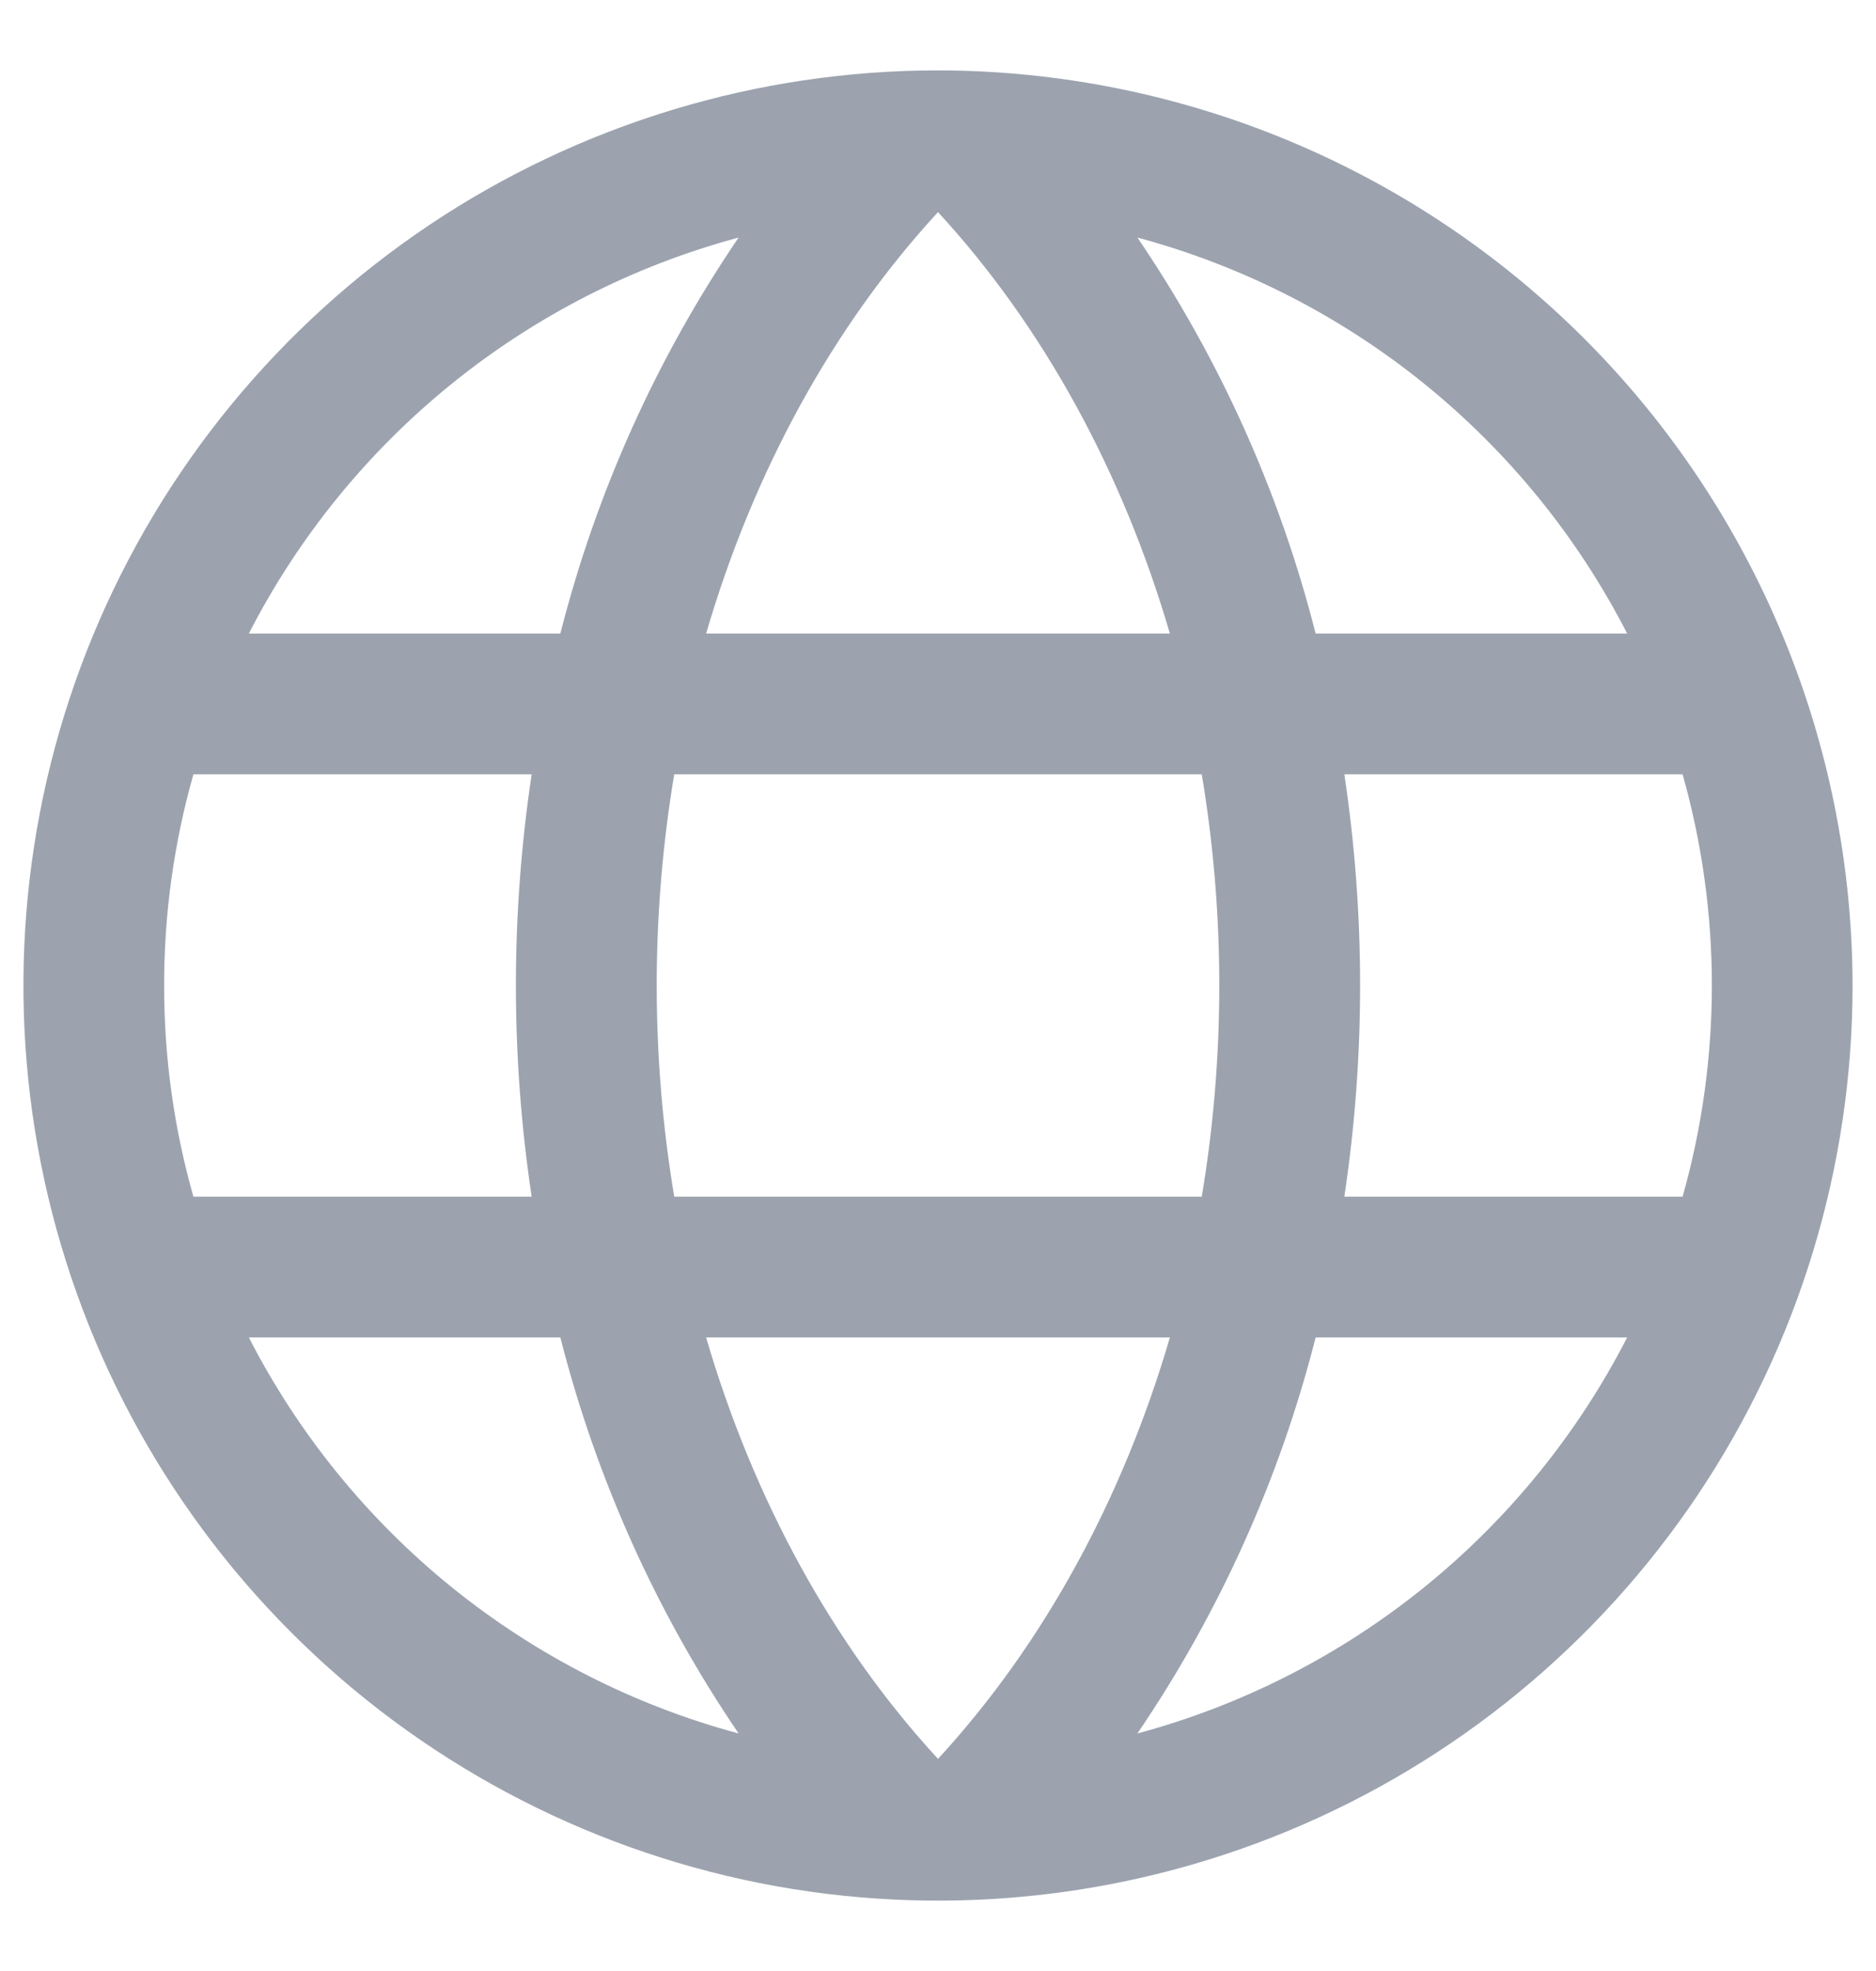 <svg width="20" height="21" viewBox="0 0 20 21" fill="none" xmlns="http://www.w3.org/2000/svg">
    <path d="M10 0.75C8.072 0.75 6.187 1.322 4.583 2.393C2.98 3.465 1.73 4.987 0.992 6.769C0.254 8.55 0.061 10.511 0.437 12.402C0.814 14.293 1.742 16.031 3.106 17.394C4.469 18.758 6.207 19.686 8.098 20.063C9.989 20.439 11.95 20.246 13.731 19.508C15.513 18.77 17.035 17.52 18.107 15.917C19.178 14.313 19.75 12.428 19.75 10.5C19.747 7.915 18.719 5.437 16.891 3.609C15.063 1.781 12.585 0.753 10 0.75ZM7.528 14.25H12.472C11.969 15.969 11.125 17.519 10 18.74C8.875 17.519 8.031 15.969 7.528 14.25ZM7.188 12.75C6.939 11.26 6.939 9.74 7.188 8.25H12.812C13.061 9.74 13.061 11.26 12.812 12.75H7.188ZM1.75 10.5C1.749 9.739 1.854 8.982 2.062 8.25H5.668C5.444 9.742 5.444 11.258 5.668 12.75H2.062C1.854 12.018 1.749 11.261 1.75 10.5ZM12.472 6.75H7.528C8.031 5.031 8.875 3.481 10 2.26C11.125 3.481 11.969 5.031 12.472 6.75ZM14.332 8.25H17.938C18.354 9.721 18.354 11.279 17.938 12.75H14.332C14.556 11.258 14.556 9.742 14.332 8.25ZM17.347 6.75H14.026C13.643 5.244 13 3.816 12.126 2.531C13.243 2.831 14.284 3.362 15.183 4.088C16.082 4.815 16.819 5.721 17.347 6.75ZM7.874 2.531C7 3.816 6.357 5.244 5.974 6.75H2.653C3.181 5.721 3.918 4.815 4.817 4.088C5.716 3.362 6.757 2.831 7.874 2.531ZM2.653 14.25H5.974C6.357 15.756 7 17.184 7.874 18.469C6.757 18.169 5.716 17.638 4.817 16.912C3.918 16.185 3.181 15.278 2.653 14.25ZM12.126 18.469C13 17.184 13.643 15.756 14.026 14.25H17.347C16.819 15.278 16.082 16.185 15.183 16.912C14.284 17.638 13.243 18.169 12.126 18.469Z" fill="#9CA3AF"/>
</svg>